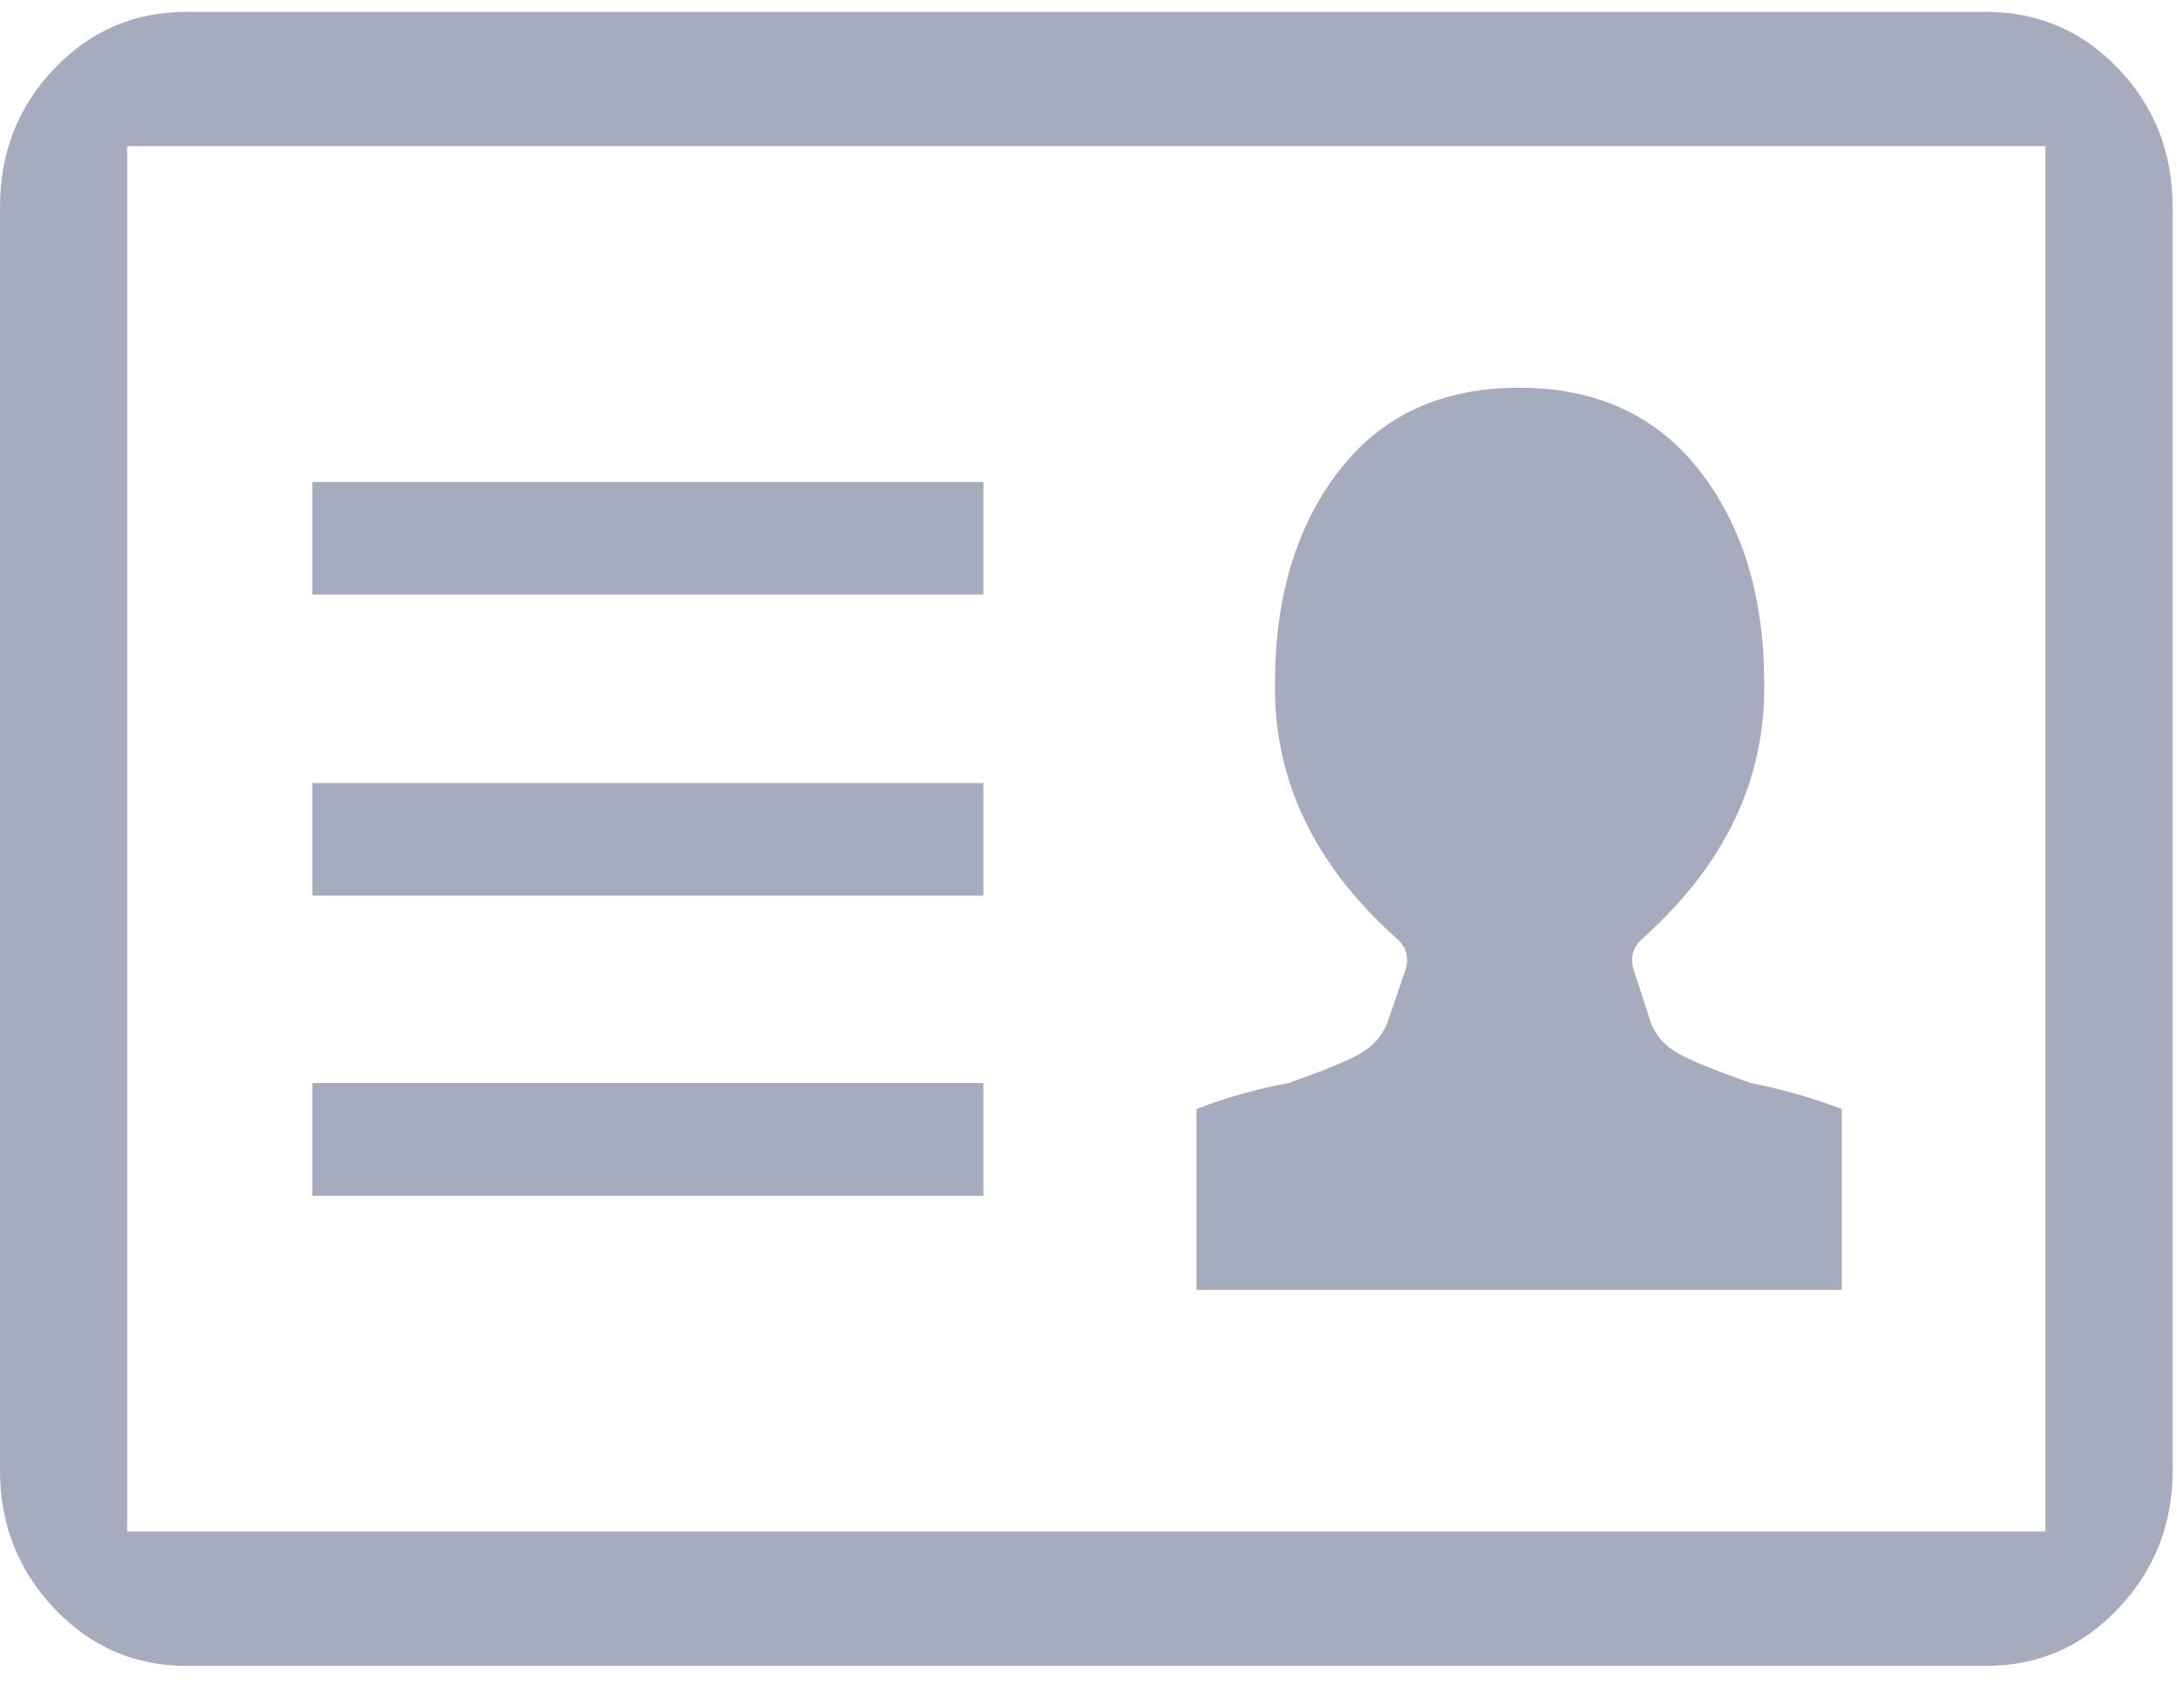 <svg width="18" height="14" viewBox="0 0 18 14" fill="none" xmlns="http://www.w3.org/2000/svg">
<path d="M1.534 0.098C1.108 0.098 0.746 0.254 0.447 0.566C0.149 0.879 0 1.258 0 1.705V12.124C0 12.565 0.149 12.943 0.447 13.258C0.746 13.574 1.108 13.732 1.534 13.732H16.372C16.798 13.732 17.16 13.574 17.459 13.258C17.757 12.943 17.906 12.565 17.906 12.124V1.705C17.906 1.258 17.757 0.879 17.459 0.566C17.16 0.254 16.798 0.098 16.372 0.098H1.534ZM16.858 12.624H1.048V1.205H16.858V12.624ZM12.52 3.196C11.883 3.196 11.389 3.424 11.037 3.879C10.685 4.334 10.508 4.919 10.508 5.633C10.497 6.425 10.829 7.124 11.506 7.732C11.591 7.803 11.617 7.892 11.582 7.999L11.429 8.446C11.383 8.547 11.312 8.626 11.216 8.682C11.119 8.739 10.921 8.821 10.619 8.928C10.358 8.976 10.105 9.047 9.861 9.142V10.633H15.179V9.142C14.929 9.047 14.679 8.976 14.429 8.928C14.128 8.821 13.928 8.739 13.828 8.682C13.729 8.626 13.656 8.547 13.611 8.446L13.466 7.999C13.432 7.892 13.457 7.803 13.543 7.732C14.219 7.124 14.551 6.425 14.54 5.633C14.54 4.919 14.362 4.334 14.007 3.879C13.652 3.424 13.156 3.196 12.52 3.196ZM2.574 3.973V4.901H8.105V3.973H2.574ZM2.574 6.455V7.383H8.105V6.455H2.574ZM2.574 8.928V9.857H8.105V8.928H2.574Z" fill="#A6ACBE"/>
</svg>
